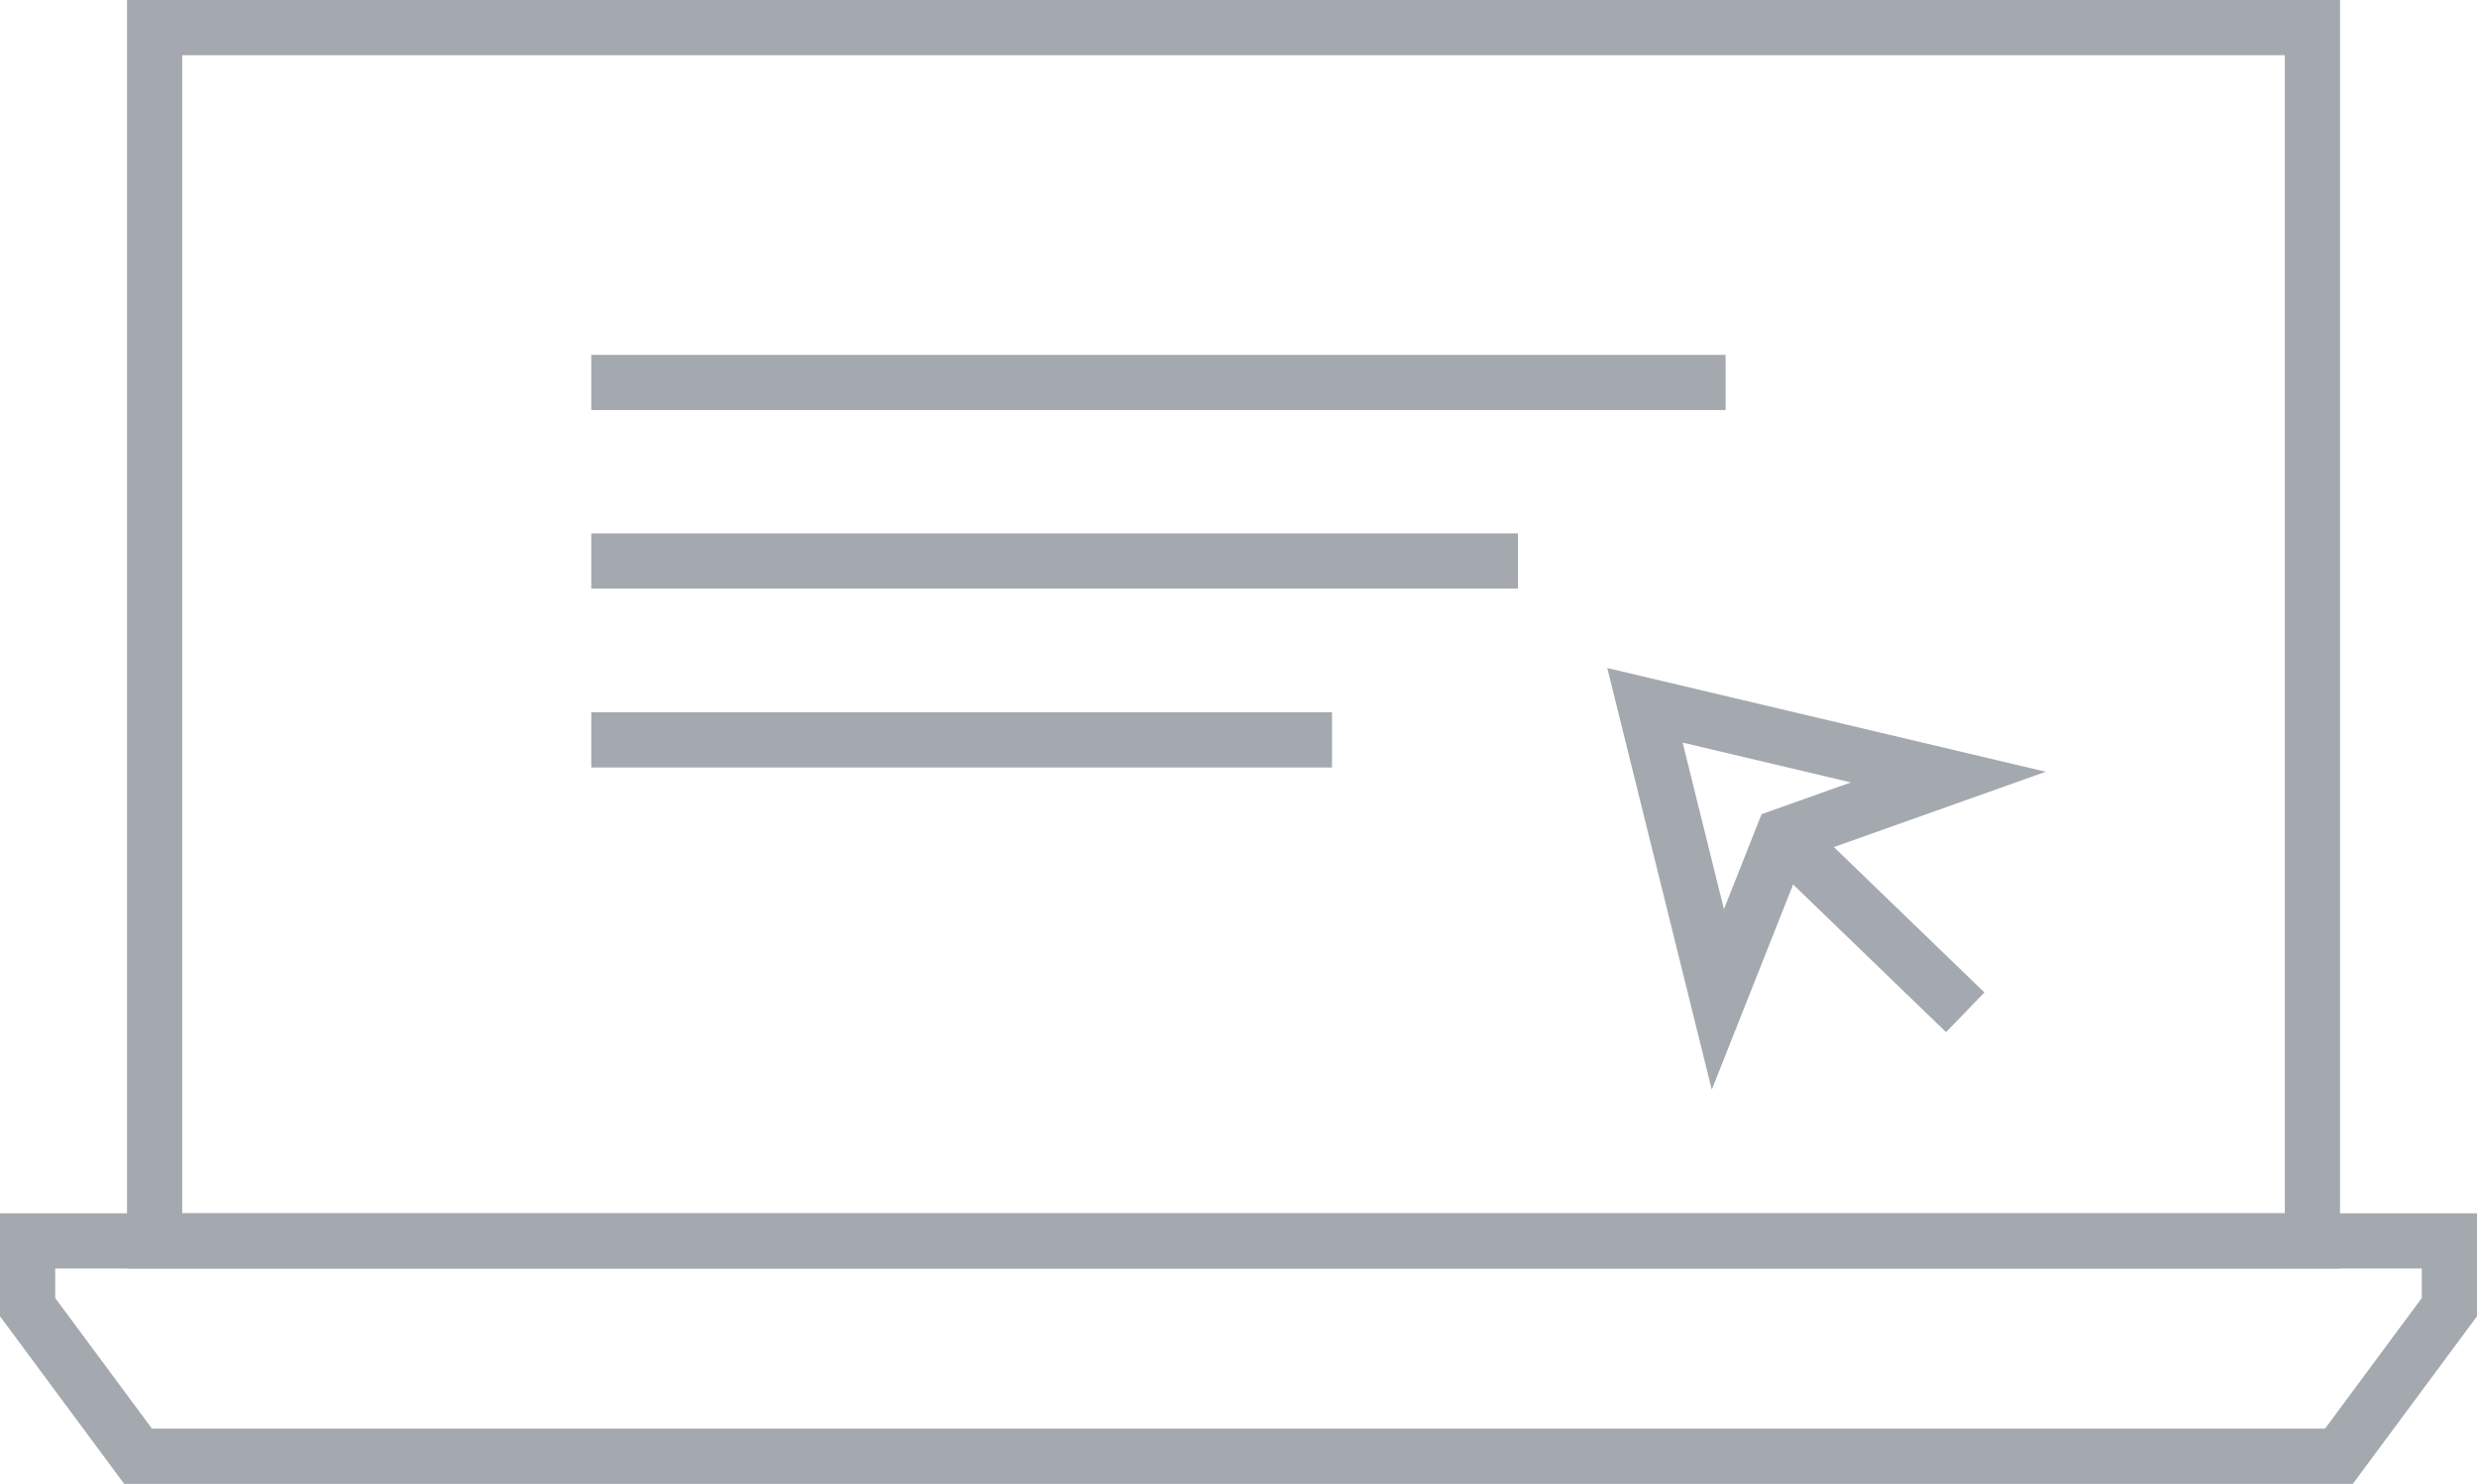<svg xmlns="http://www.w3.org/2000/svg" viewBox="0 0 67.28 40.31"><defs><style>.cls-1{fill:none;stroke:#a4a9af;stroke-miterlimit:10;stroke-width:1.5px;}</style></defs><title>virtual</title><g id="Layer_2" data-name="Layer 2"><g id="Layer_1-2" data-name="Layer 1"><polygon class="cls-1" points="49.34 0.75 62.81 0.75 62.81 33.71 4.2 33.71 4.2 0.75 23.03 0.75 49.34 0.75"/><polygon class="cls-1" points="63.53 39.56 3.75 39.56 0.75 35.51 0.75 33.71 66.53 33.71 66.53 35.51 63.53 39.56"/><polygon class="cls-1" points="52.92 21.11 48.42 22.71 46.66 27.15 44.68 19.16 52.92 21.11"/><line class="cls-1" x1="53.38" y1="27.5" x2="48.42" y2="22.71"/><line class="cls-1" x1="16.06" y1="20.1" x2="36.18" y2="20.1"/><line class="cls-1" x1="16.06" y1="15.24" x2="41.23" y2="15.24"/><line class="cls-1" x1="16.06" y1="10.39" x2="46.87" y2="10.39"/></g></g></svg>